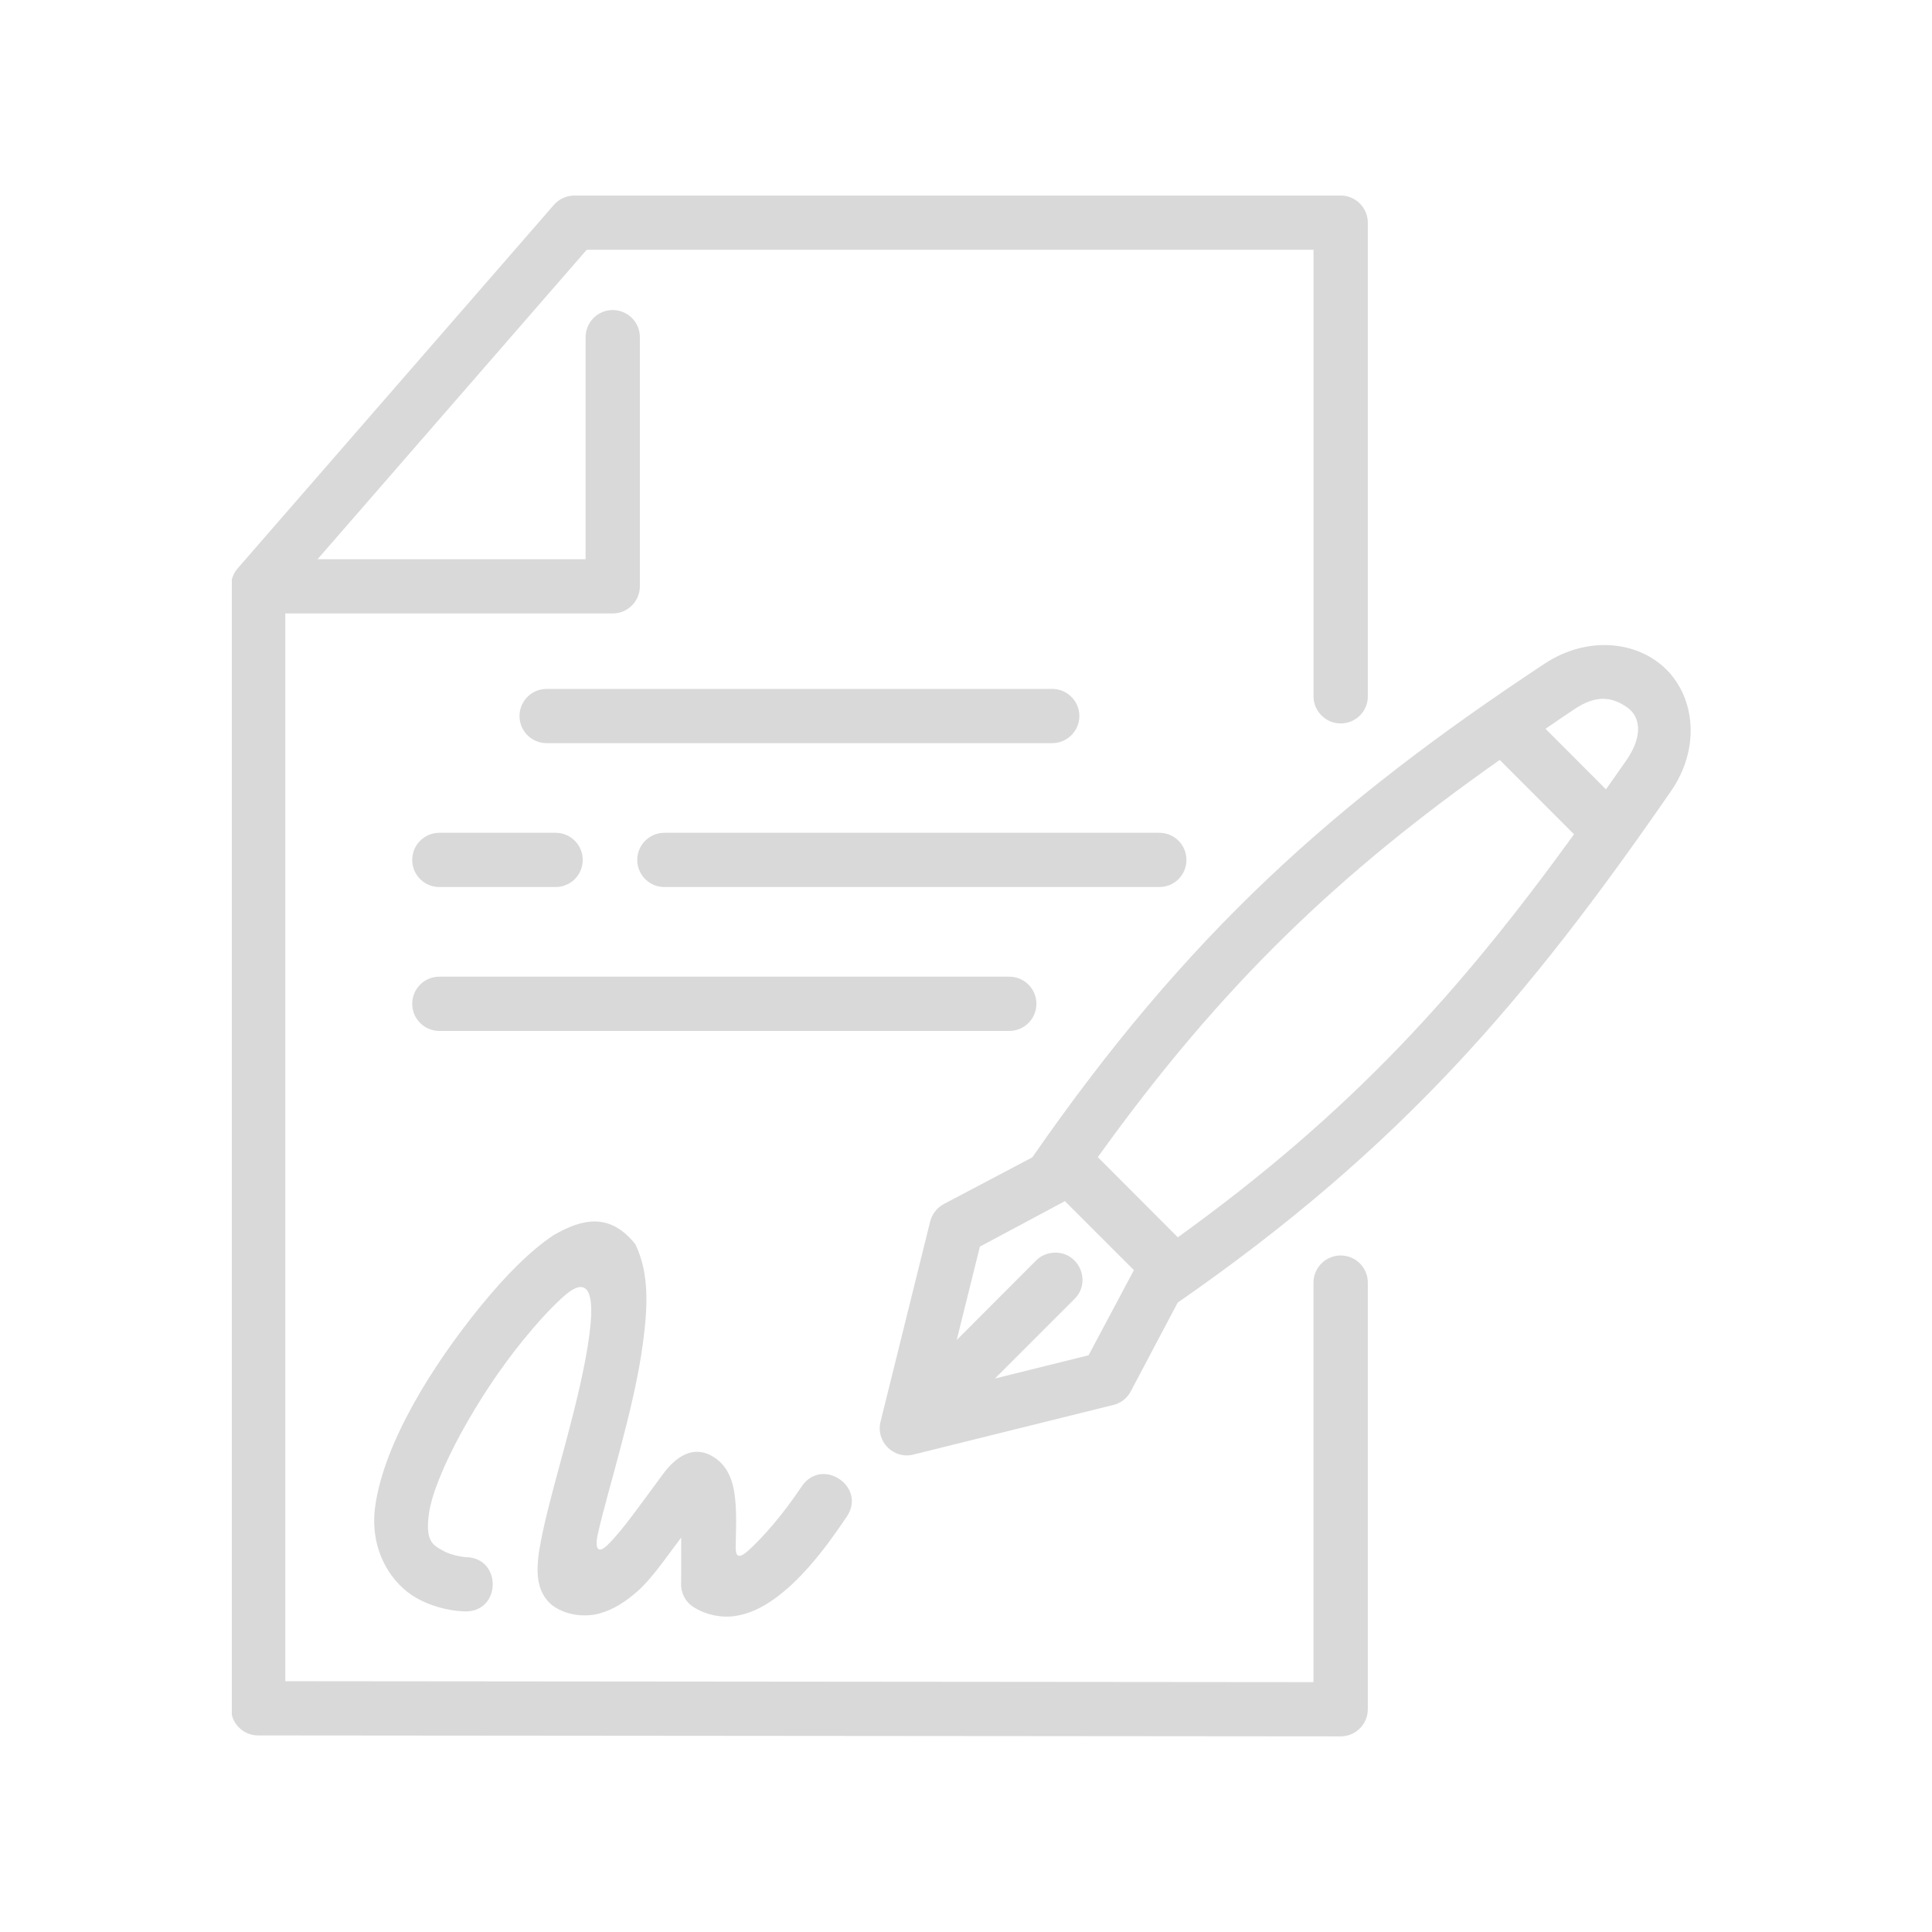 <svg xmlns="http://www.w3.org/2000/svg" xmlns:xlink="http://www.w3.org/1999/xlink" width="500" zoomAndPan="magnify" viewBox="0 0 375 375" height="500" preserveAspectRatio="xMidYMid meet" version="1.0"><defs><clipPath id="a6b9b4415b"><path d="M 45 37.5 L 266 37.5 L 266 337.5 L 45 337.5 Z M 45 37.5 " clip-rule="nonzero"/></clipPath></defs><g clip-path="url(#a6b9b4415b)"><path fill="#d9d9d9" d="M 111.5 37.957 C 109.969 37.957 108.516 38.621 107.516 39.762 L 46.129 110.324 C 45.293 111.289 44.828 112.527 44.844 113.805 L 44.844 331.609 C 44.844 334.488 47.188 336.848 50.09 336.848 L 260.23 337.027 C 263.133 337.027 265.492 334.664 265.492 331.762 L 265.492 249.086 C 265.57 246.125 263.191 243.688 260.23 243.688 C 257.266 243.688 254.887 246.125 254.945 249.086 L 254.945 326.5 L 55.379 326.32 L 55.379 119.066 L 118.934 119.066 C 121.836 119.066 124.195 116.711 124.195 113.805 L 124.195 65.523 C 124.258 62.559 121.816 60.137 118.852 60.18 C 115.949 60.215 113.629 62.613 113.664 65.523 L 113.664 108.539 L 61.645 108.539 L 113.879 48.484 L 254.949 48.484 L 254.949 135.02 C 254.891 137.98 257.27 140.418 260.234 140.418 C 263.195 140.418 265.574 137.98 265.492 135.02 L 265.492 43.227 C 265.492 40.32 263.133 37.957 260.234 37.957 Z M 111.5 37.957 " fill-opacity="1" fill-rule="evenodd"/></g><path fill="#d9d9d9" d="M 106.18 133.719 C 103.238 133.684 100.836 136.039 100.836 138.984 C 100.836 141.926 103.238 144.285 106.18 144.246 L 204.16 144.246 C 207.082 144.285 209.504 141.926 209.504 138.984 C 209.504 136.039 207.086 133.68 204.16 133.719 Z M 106.18 133.719 " fill-opacity="1" fill-rule="nonzero"/><path fill="#d9d9d9" d="M 85.355 161.645 C 82.41 161.605 80.012 163.969 80.012 166.91 C 80.012 169.852 82.41 172.215 85.355 172.172 L 107.766 172.172 C 110.707 172.215 113.109 169.852 113.109 166.91 C 113.109 163.969 110.711 161.605 107.766 161.645 Z M 85.355 161.645 " fill-opacity="1" fill-rule="nonzero"/><path fill="#d9d9d9" d="M 129.035 161.645 C 126.094 161.605 123.691 163.969 123.691 166.91 C 123.691 169.852 126.094 172.215 129.035 172.172 L 224.949 172.172 C 227.895 172.215 230.289 169.852 230.289 166.91 C 230.289 163.969 227.895 161.605 224.949 161.645 Z M 129.035 161.645 " fill-opacity="1" fill-rule="nonzero"/><path fill="#d9d9d9" d="M 85.355 189.574 C 82.41 189.531 80.012 191.895 80.012 194.836 C 80.012 197.777 82.41 200.141 85.355 200.102 L 195.824 200.102 C 198.766 200.141 201.168 197.777 201.168 194.836 C 201.168 191.895 198.766 189.531 195.824 189.574 Z M 85.355 189.574 " fill-opacity="1" fill-rule="nonzero"/><path fill="#d9d9d9" d="M 206.699 233.141 L 220.09 246.531 L 211.289 263.059 L 193.113 267.57 L 208.5 252.188 C 211.965 248.84 209.469 242.973 204.652 243.145 C 203.273 243.184 201.98 243.746 201.027 244.734 L 185.699 260.098 L 190.195 241.965 Z M 291.098 147.5 L 305.516 161.938 C 283.281 192.648 262.184 215.969 228.613 240.164 L 213.086 224.602 C 237.238 190.926 260.152 169.289 291.098 147.5 Z M 311.031 135.637 C 312.715 135.617 314.32 136.191 315.984 137.418 C 318.246 139.098 319.062 142.68 315.676 147.574 C 314.34 149.512 313.047 151.312 311.711 153.211 L 299.984 141.461 C 301.859 140.184 303.641 138.926 305.598 137.645 C 307.57 136.332 309.352 135.676 311.031 135.637 Z M 312.621 125.246 C 308.441 124.977 303.93 126.094 299.77 128.844 C 258.699 155.98 230.406 181.352 200.367 224.645 L 183.164 233.719 C 181.848 234.438 180.906 235.676 180.535 237.129 L 170.914 275.945 C 169.945 279.781 173.434 283.285 177.258 282.336 L 216.105 272.699 C 217.559 272.352 218.793 271.383 219.488 270.047 L 228.586 252.84 C 271.918 222.785 296.438 193.949 324.344 153.555 C 330.012 145.352 329.066 135.566 323.453 129.969 C 320.652 127.16 316.797 125.512 312.621 125.246 Z M 312.621 125.246 " fill-opacity="1" fill-rule="nonzero"/><path fill="#d9d9d9" d="M 107.492 239.719 C 102.852 242.793 98.074 247.668 93.312 253.496 C 83.789 265.188 74.617 280.012 72.852 292.203 C 71.555 301.066 76.184 307.586 80.887 310.203 C 85.582 312.816 90.27 312.773 90.27 312.773 C 97.301 312.906 97.488 302.375 90.465 302.246 C 90.465 302.246 87.969 302.094 85.992 300.988 C 84 299.887 82.492 299.148 83.27 293.707 C 84.387 286.082 92.793 270.836 101.496 260.172 C 104.324 256.711 107.145 253.578 109.707 251.371 C 112.141 249.301 114.172 248.891 114.66 252.609 C 114.875 254.367 114.738 256.48 114.406 258.996 C 113.633 264.973 111.93 271.98 110.148 278.715 C 108.367 285.449 106.512 291.895 105.391 297.141 C 104.832 299.773 104.387 302.094 104.348 304.34 C 104.328 305.465 104.387 306.566 104.754 307.883 C 105.141 309.18 105.996 310.883 107.773 311.984 C 110.348 313.594 113.695 313.922 116.441 313.148 C 119.191 312.375 121.461 310.844 123.68 308.914 C 126.449 306.527 129.367 302.191 132.215 298.441 C 132.199 301.57 132.254 304.434 132.199 307.402 C 132.156 309.277 133.102 311.023 134.695 311.984 C 137.016 313.438 139.938 314.059 142.668 313.672 C 145.398 313.27 147.871 312.062 150.211 310.402 C 154.902 307.074 159.391 301.809 164.363 294.375 C 168.273 288.551 159.52 282.691 155.613 288.516 C 151.633 294.457 147.949 298.48 145.336 300.883 C 143.012 302.988 142.766 301.734 142.797 300.051 C 142.859 296.891 142.992 293.715 142.684 290.875 C 142.262 286.66 140.766 283.91 137.863 282.438 C 134.016 280.488 130.766 283.289 128.672 286.137 C 124.293 292.039 120.887 296.973 117.988 299.82 C 116.211 301.602 115.355 300.848 116.035 297.793 C 117.023 293.301 118.727 287.574 120.328 281.434 C 122.148 274.562 123.953 267.234 124.836 260.379 C 125.73 253.527 126.023 247.121 123.332 241.527 C 118.449 235.363 113.129 236.469 107.492 239.719 Z M 107.492 239.719 " fill-opacity="1" fill-rule="nonzero"/></svg>